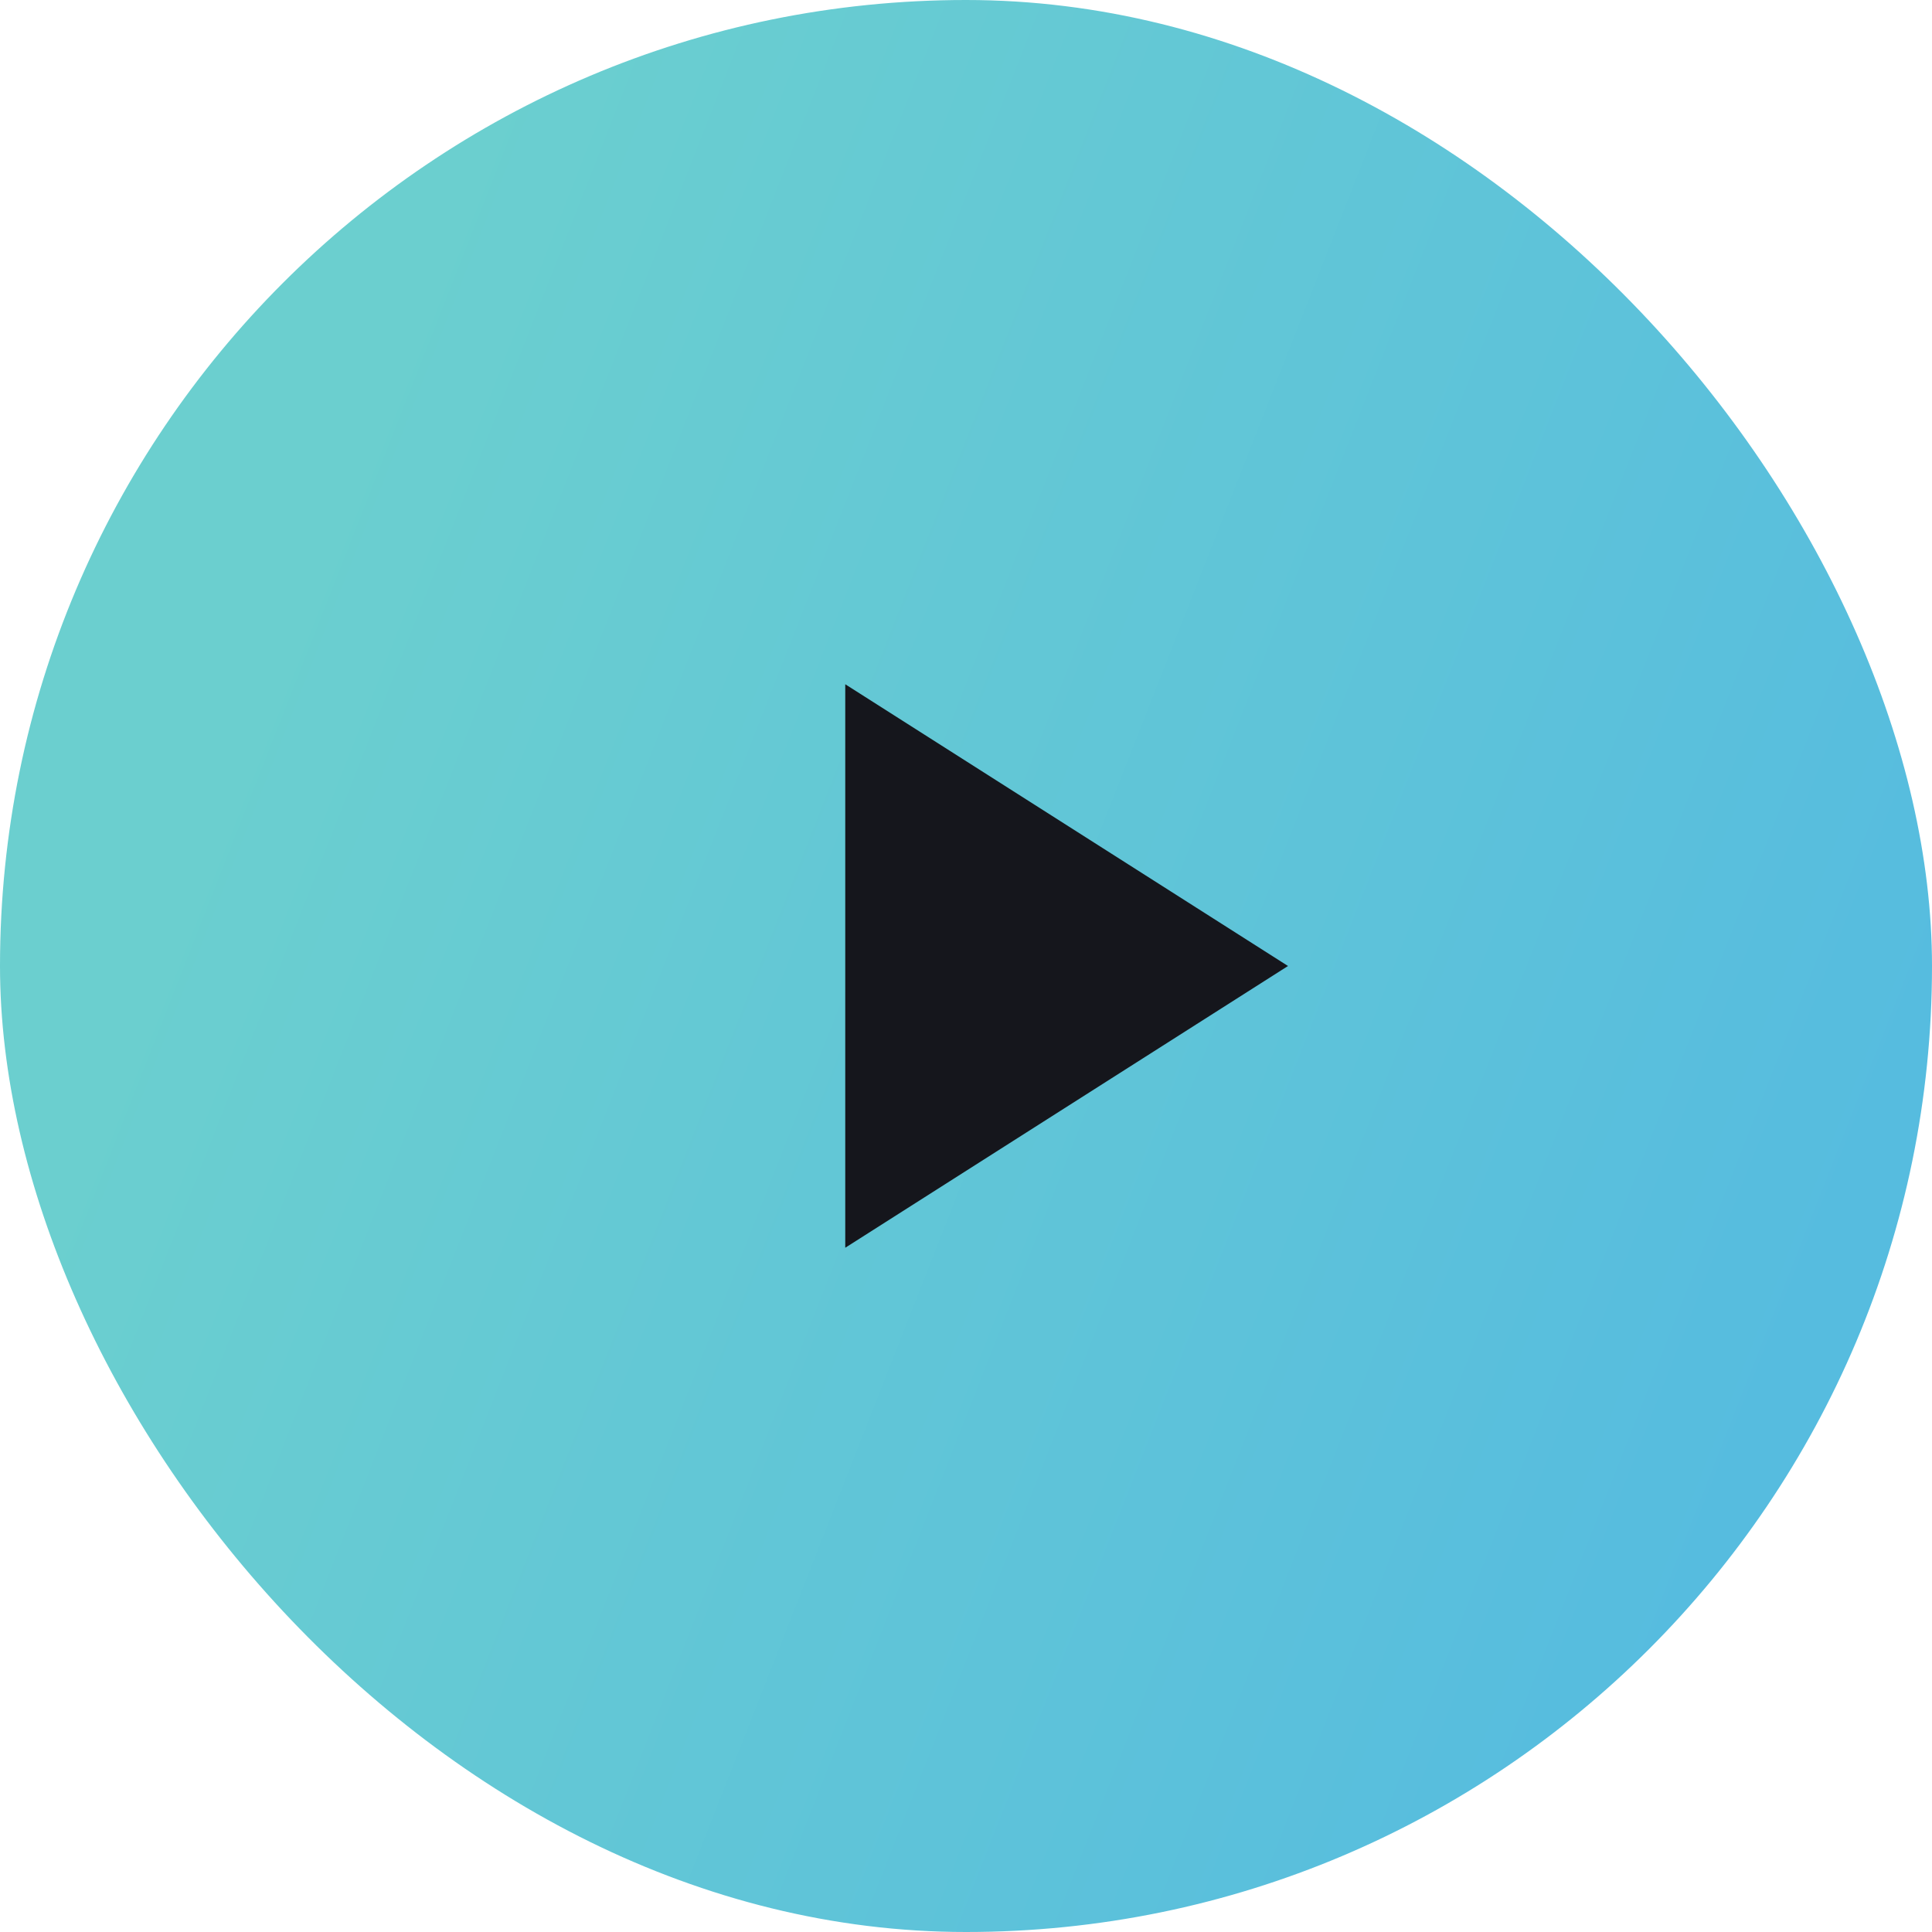 <svg width="48" height="48" viewBox="0 0 48 48" fill="none" xmlns="http://www.w3.org/2000/svg">
<rect width="48" height="48" rx="24" fill="url(#paint0_linear_627_553)"/>
<mask id="mask0_627_553" style="mask-type:alpha" maskUnits="userSpaceOnUse" x="13" y="12" width="24" height="24">
<rect x="13" y="12" width="24" height="24" fill="#D9D9D9"/>
</mask>
<g mask="url(#mask0_627_553)">
<path d="M21 31V17L32 24L21 31Z" fill="#15161C"/>
</g>
<defs>
<linearGradient id="paint0_linear_627_553" x1="0" y1="0" x2="89.513" y2="35.145" gradientUnits="userSpaceOnUse">
<stop offset="0.124" stop-color="#6BCFCF"/>
<stop offset="1" stop-color="#41A9EF"/>
</linearGradient>
</defs>
</svg>
